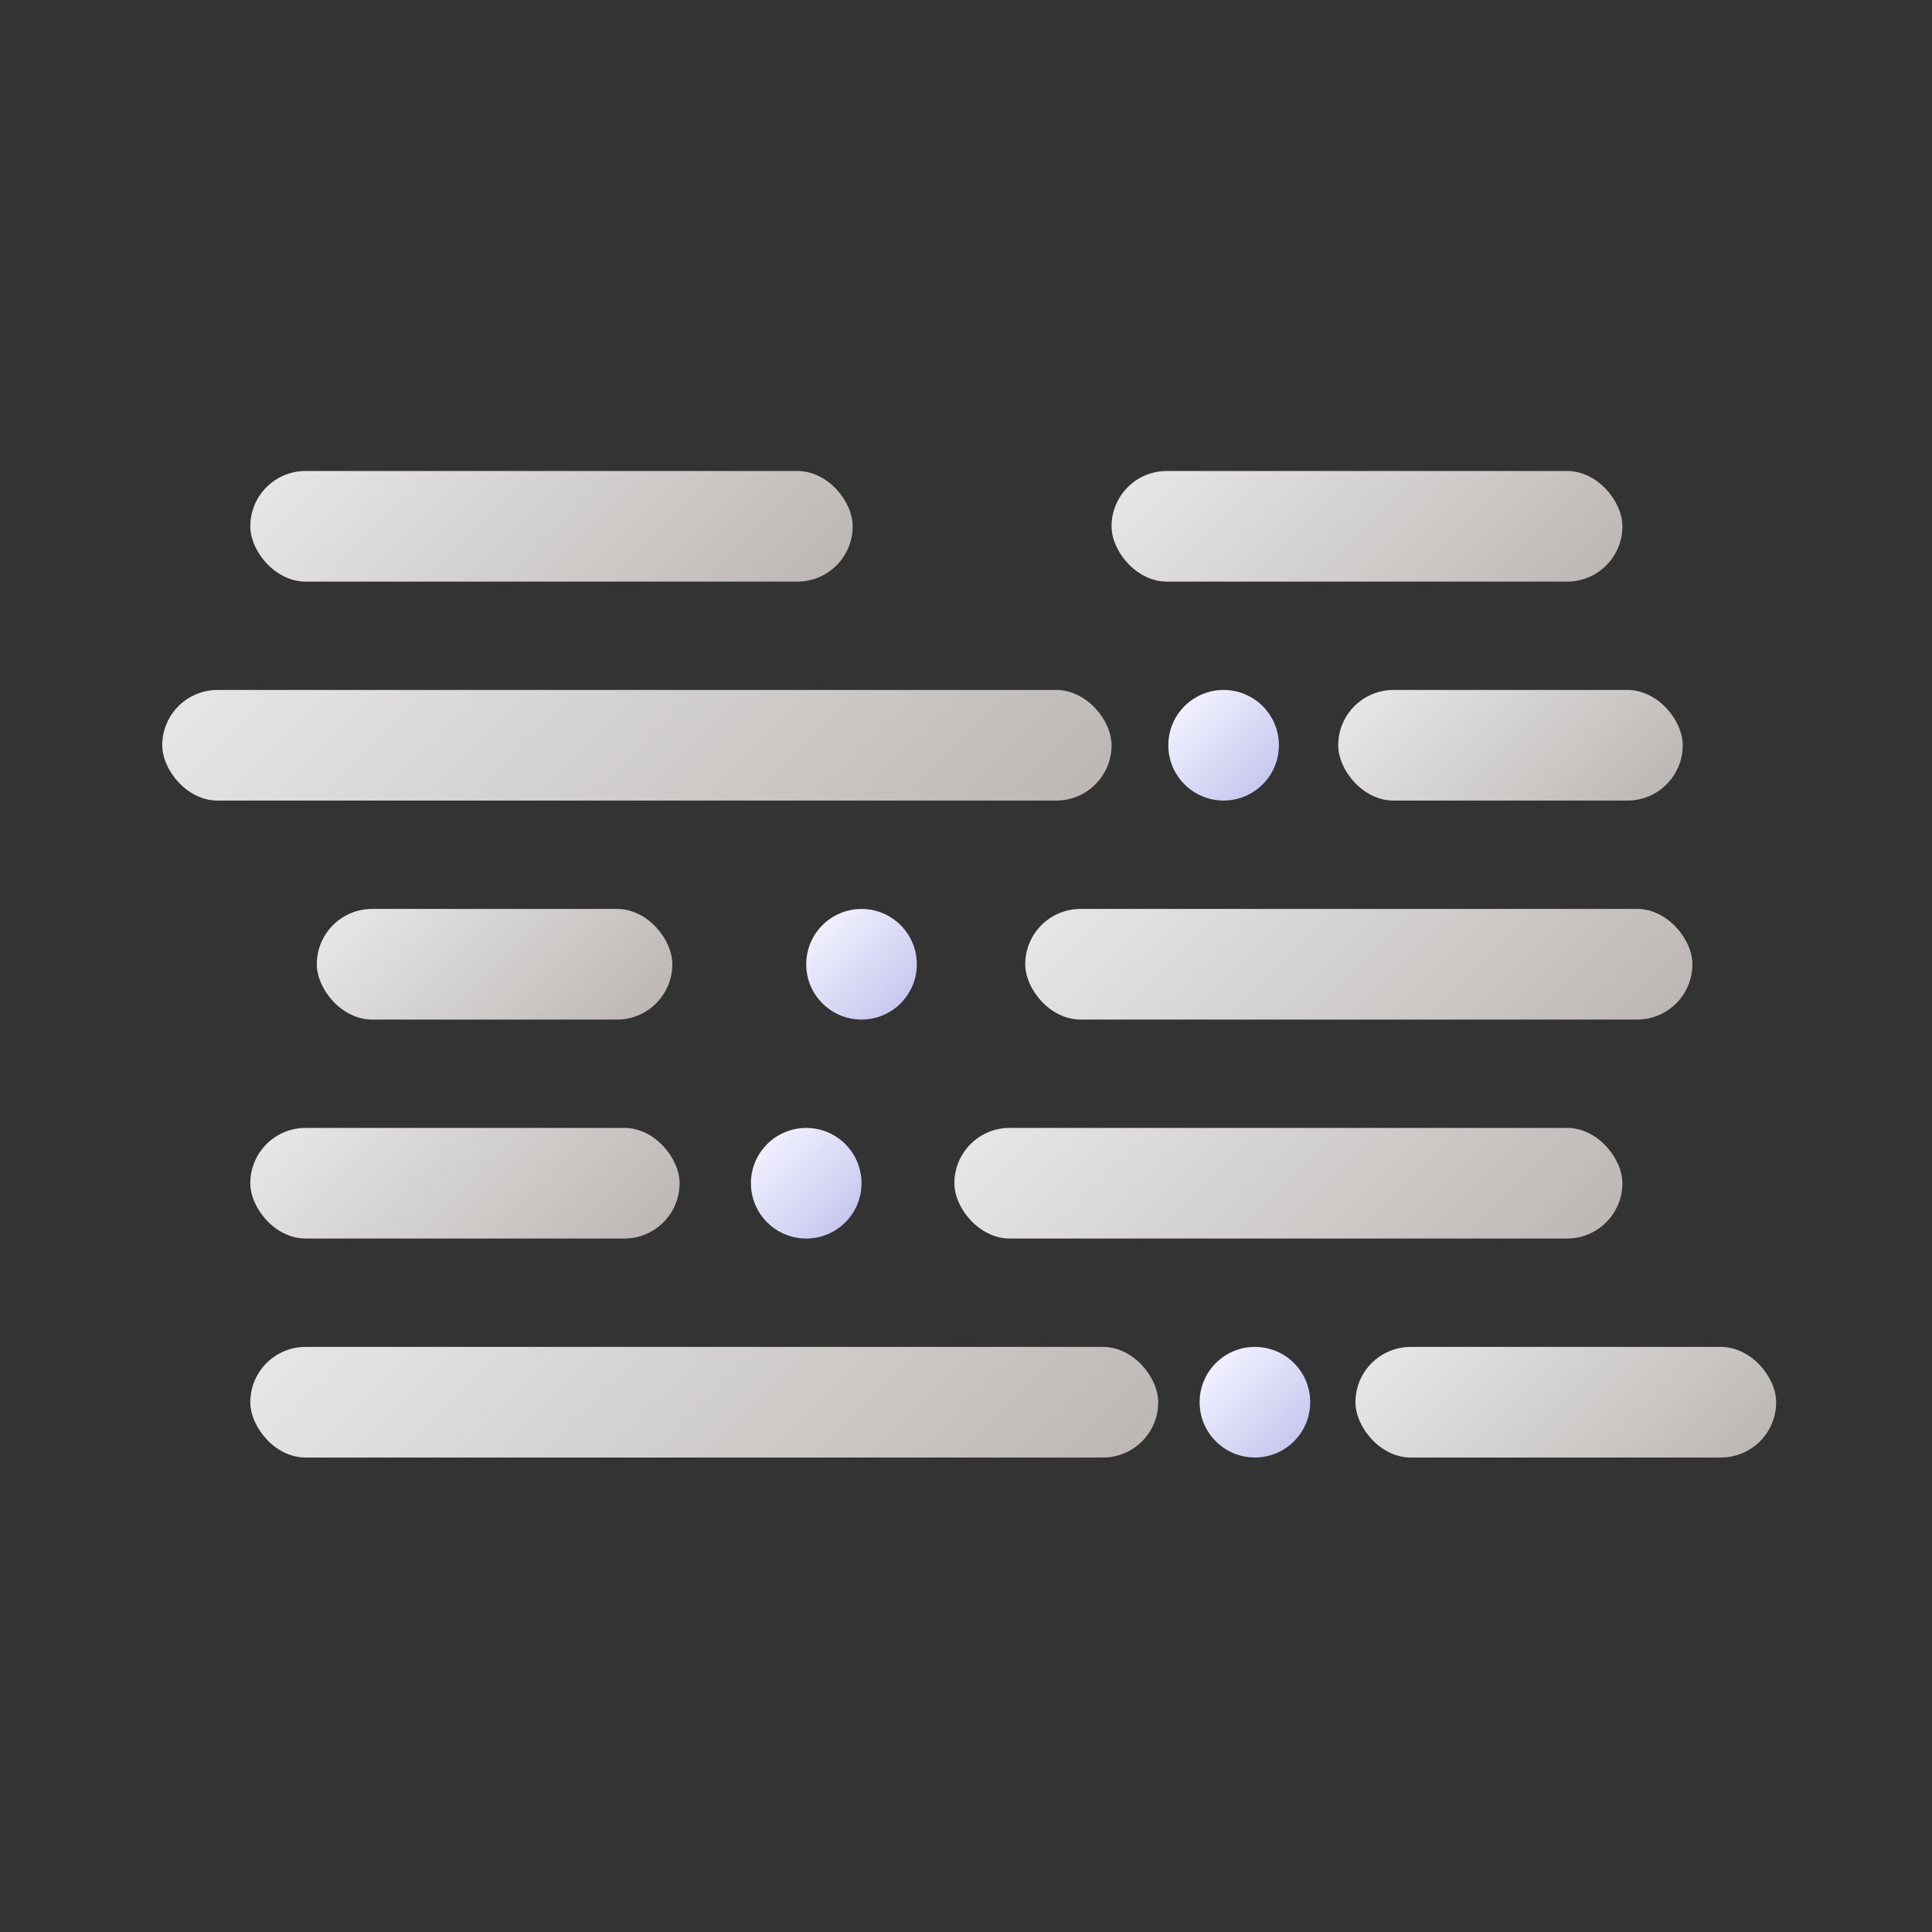 <?xml version="1.0" encoding="UTF-8"?>
<svg id="_图层_1" data-name="图层 1" xmlns="http://www.w3.org/2000/svg" xmlns:xlink="http://www.w3.org/1999/xlink" viewBox="0 0 500 500">
  <rect x="0" y="0" width="500" height="500" fill="#333333" stroke="none"/>
  <defs>
    <style>
      .cls-1 {
        fill: url(#_未命名的渐变_35-5);
      }

      .cls-2 {
        fill: url(#_未命名的渐变_31);
      }

      .cls-3 {
        fill: url(#_未命名的渐变_35-2);
      }

      .cls-4 {
        fill: url(#_未命名的渐变_31-3);
      }

      .cls-5 {
        fill: url(#_未命名的渐变_31-2);
      }

      .cls-6 {
        fill: url(#_未命名的渐变_35-10);
      }

      .cls-7 {
        fill: url(#_未命名的渐变_35-7);
      }

      .cls-8 {
        fill: url(#_未命名的渐变_31-4);
      }

      .cls-9 {
        fill: url(#_未命名的渐变_35);
      }

      .cls-10 {
        fill: url(#_未命名的渐变_35-8);
      }

      .cls-11 {
        fill: url(#_未命名的渐变_35-4);
      }

      .cls-12 {
        fill: url(#_未命名的渐变_35-6);
      }

      .cls-13 {
        fill: url(#_未命名的渐变_35-3);
      }

      .cls-14 {
        fill: url(#_未命名的渐变_35-9);
      }
    </style>
    <linearGradient id="_未命名的渐变_35" data-name="未命名的渐变 35" x1="151.07" y1="336.96" x2="89.59" y2="275.48" gradientUnits="userSpaceOnUse">
      <stop offset="0" stop-color="#bdb8b5"/>
      <stop offset="1" stop-color="#e6e6e6"/>
    </linearGradient>
    <linearGradient id="_未命名的渐变_35-2" data-name="未命名的渐变 35" x1="379.62" y1="352.4" x2="287.25" y2="260.03" xlink:href="#_未命名的渐变_35"/>
    <linearGradient id="_未命名的渐变_35-3" data-name="未命名的渐变 35" x1="153.96" y1="275.51" x2="102.03" y2="223.58" xlink:href="#_未命名的渐变_35"/>
    <linearGradient id="_未命名的渐变_35-4" data-name="未命名的渐变 35" x1="397.79" y1="295.67" x2="305.53" y2="203.42" xlink:href="#_未命名的渐变_35"/>
    <linearGradient id="_未命名的渐变_35-5" data-name="未命名的渐变 35" x1="229.21" y1="257.26" x2="100.44" y2="128.49" xlink:href="#_未命名的渐变_35"/>
    <linearGradient id="_未命名的渐变_35-6" data-name="未命名的渐变 35" x1="184.66" y1="178.14" x2="100.78" y2="94.26" xlink:href="#_未命名的渐变_35"/>
    <linearGradient id="_未命名的渐变_35-7" data-name="未命名的渐变 35" x1="389.79" y1="172.22" x2="317.75" y2="100.19" xlink:href="#_未命名的渐变_35"/>
    <linearGradient id="_未命名的渐变_31" data-name="未命名的渐变 31" x1="233.08" y1="259.67" x2="212.84" y2="239.42" gradientUnits="userSpaceOnUse">
      <stop offset="0" stop-color="#c8c8f0"/>
      <stop offset="1" stop-color="#f0f0ff"/>
    </linearGradient>
    <linearGradient id="_未命名的渐变_35-8" data-name="未命名的渐变 35" x1="243.97" y1="424.6" x2="120.55" y2="301.18" xlink:href="#_未命名的渐变_35"/>
    <linearGradient id="_未命名的渐变_35-9" data-name="未命名的渐变 35" x1="416.17" y1="218.13" x2="365.66" y2="167.62" xlink:href="#_未命名的渐变_35"/>
    <linearGradient id="_未命名的渐变_31-2" data-name="未命名的渐变 31" x1="218.77" y1="316.34" x2="198.53" y2="296.1" xlink:href="#_未命名的渐变_31"/>
    <linearGradient id="_未命名的渐变_31-3" data-name="未命名的渐变 31" x1="334.89" y1="373.01" x2="314.65" y2="352.77" xlink:href="#_未命名的渐变_31"/>
    <linearGradient id="_未命名的渐变_35-10" data-name="未命名的渐变 35" x1="435.41" y1="393.07" x2="375.04" y2="332.71" xlink:href="#_未命名的渐变_35"/>
    <linearGradient id="_未命名的渐变_31-4" data-name="未命名的渐变 31" x1="326.79" y1="203" x2="306.55" y2="182.75" xlink:href="#_未命名的渐变_31"/>
  </defs>
  <rect class="cls-9" x="64.78" y="291.9" width="111.1" height="28.63" rx="14.31" ry="14.31"/>
  <rect class="cls-3" x="246.99" y="291.9" width="172.88" height="28.63" rx="14.31" ry="14.31"/>
  <rect class="cls-13" x="81.99" y="235.23" width="92.01" height="28.63" rx="14.31" ry="14.31"/>
  <rect class="cls-11" x="265.33" y="235.23" width="172.66" height="28.63" rx="14.31" ry="14.31"/>
  <rect class="cls-1" x="41.99" y="178.56" width="245.68" height="28.63" rx="14.31" ry="14.31"/>
  <rect class="cls-12" x="64.78" y="121.89" width="155.89" height="28.63" rx="14.31" ry="14.31"/>
  <rect class="cls-7" x="287.67" y="121.89" width="132.21" height="28.63" rx="14.31" ry="14.31"/>
  <circle class="cls-2" cx="222.96" cy="249.55" r="14.31"/>
  <rect class="cls-10" x="64.78" y="348.58" width="234.97" height="28.63" rx="14.31" ry="14.31"/>
  <rect class="cls-14" x="346.33" y="178.56" width="89.16" height="28.63" rx="14.31" ry="14.31"/>
  <circle class="cls-5" cx="208.65" cy="306.22" r="14.31"/>
  <circle class="cls-4" cx="324.77" cy="362.89" r="14.31"/>
  <rect class="cls-6" x="350.79" y="348.58" width="108.88" height="28.63" rx="14.31" ry="14.31"/>
  <circle class="cls-8" cx="316.67" cy="192.87" r="14.31"/>
</svg>